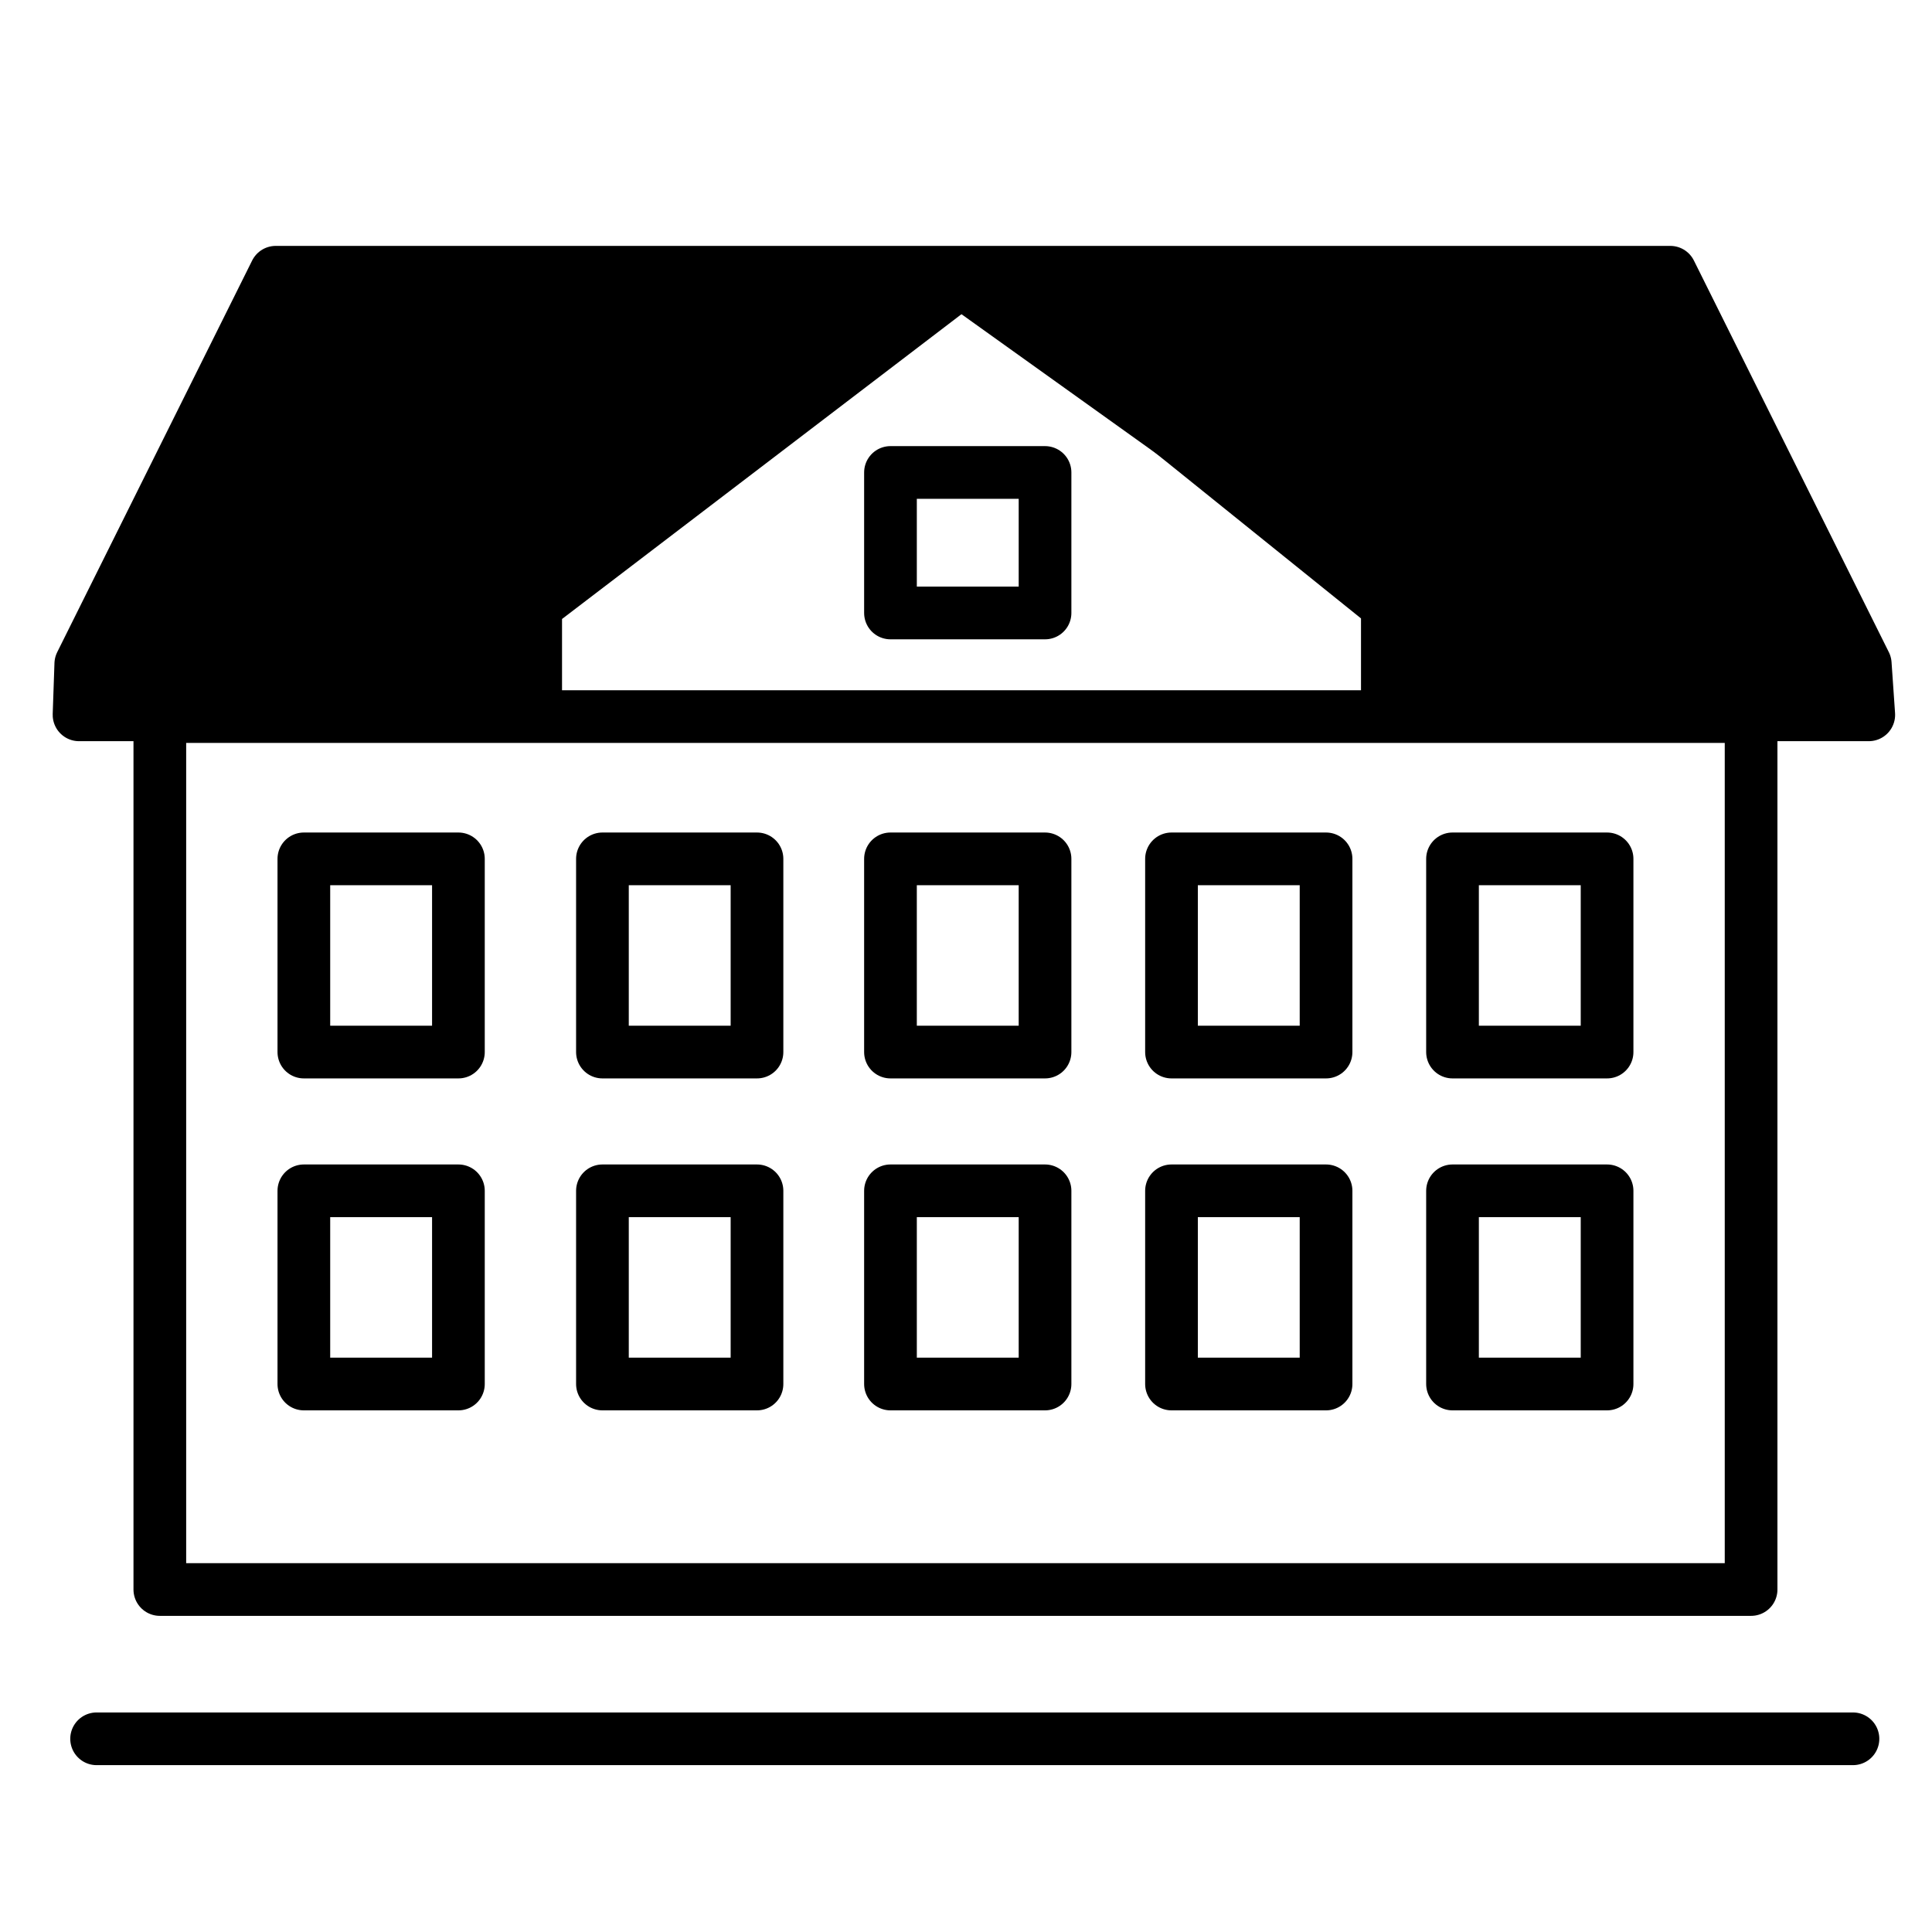 <svg xmlns="http://www.w3.org/2000/svg" viewBox="0 0 110 110" class="css-11hrkin"><path fill="none" stroke="currentColor" stroke-width="3" stroke-linecap="round" stroke-linejoin="round" stroke-miterlimit="10" d="M99.7 40.8H9.1v49.7h90.6V40.8z"></path><path fill="currentColor" d="M15.7 15.5L4.6 37.8l-.1 2.9h26v-6.2l24.9-19 23.6 19v6.2h27.4l-.2-2.9-11.1-22.3H15.7z"></path><path fill="none" stroke="currentColor" stroke-width="3" stroke-linecap="round" stroke-linejoin="round" stroke-miterlimit="10" d="M55.4 15.5l23.6 19v6.2h27.4l-.2-2.9-11.1-22.3H55.4zm0 0l-24.9 19v6.2h-26l.1-2.9 11.1-22.3h39.7z"></path><path fill="none" stroke="currentColor" stroke-width="3" stroke-linecap="round" stroke-linejoin="round" stroke-miterlimit="10" d="M29.8 39.5v-5.7l24.6-18L79 33.4v6.1m-19.5 9.4h-8.8v11h8.8v-11z"></path><path fill="none" stroke="currentColor" stroke-width="3" stroke-linecap="round" stroke-linejoin="round" stroke-miterlimit="10" d="M59.5 26.9h-8.8v8h8.8v-8zm16 22h-8.8v11h8.8v-11zm-16 18.9h-8.8v11h8.8v-11zm16 0h-8.8v11h8.8v-11zm16-18.9h-8.8v11h8.8v-11zm0 18.9h-8.8v11h8.8v-11zM26.1 48.9h-8.8v11h8.8v-11zm17 0h-8.8v11h8.8v-11zm-17 18.9h-8.8v11h8.8v-11zm17 0h-8.8v11h8.8v-11zM5.5 99h100"></path></svg>